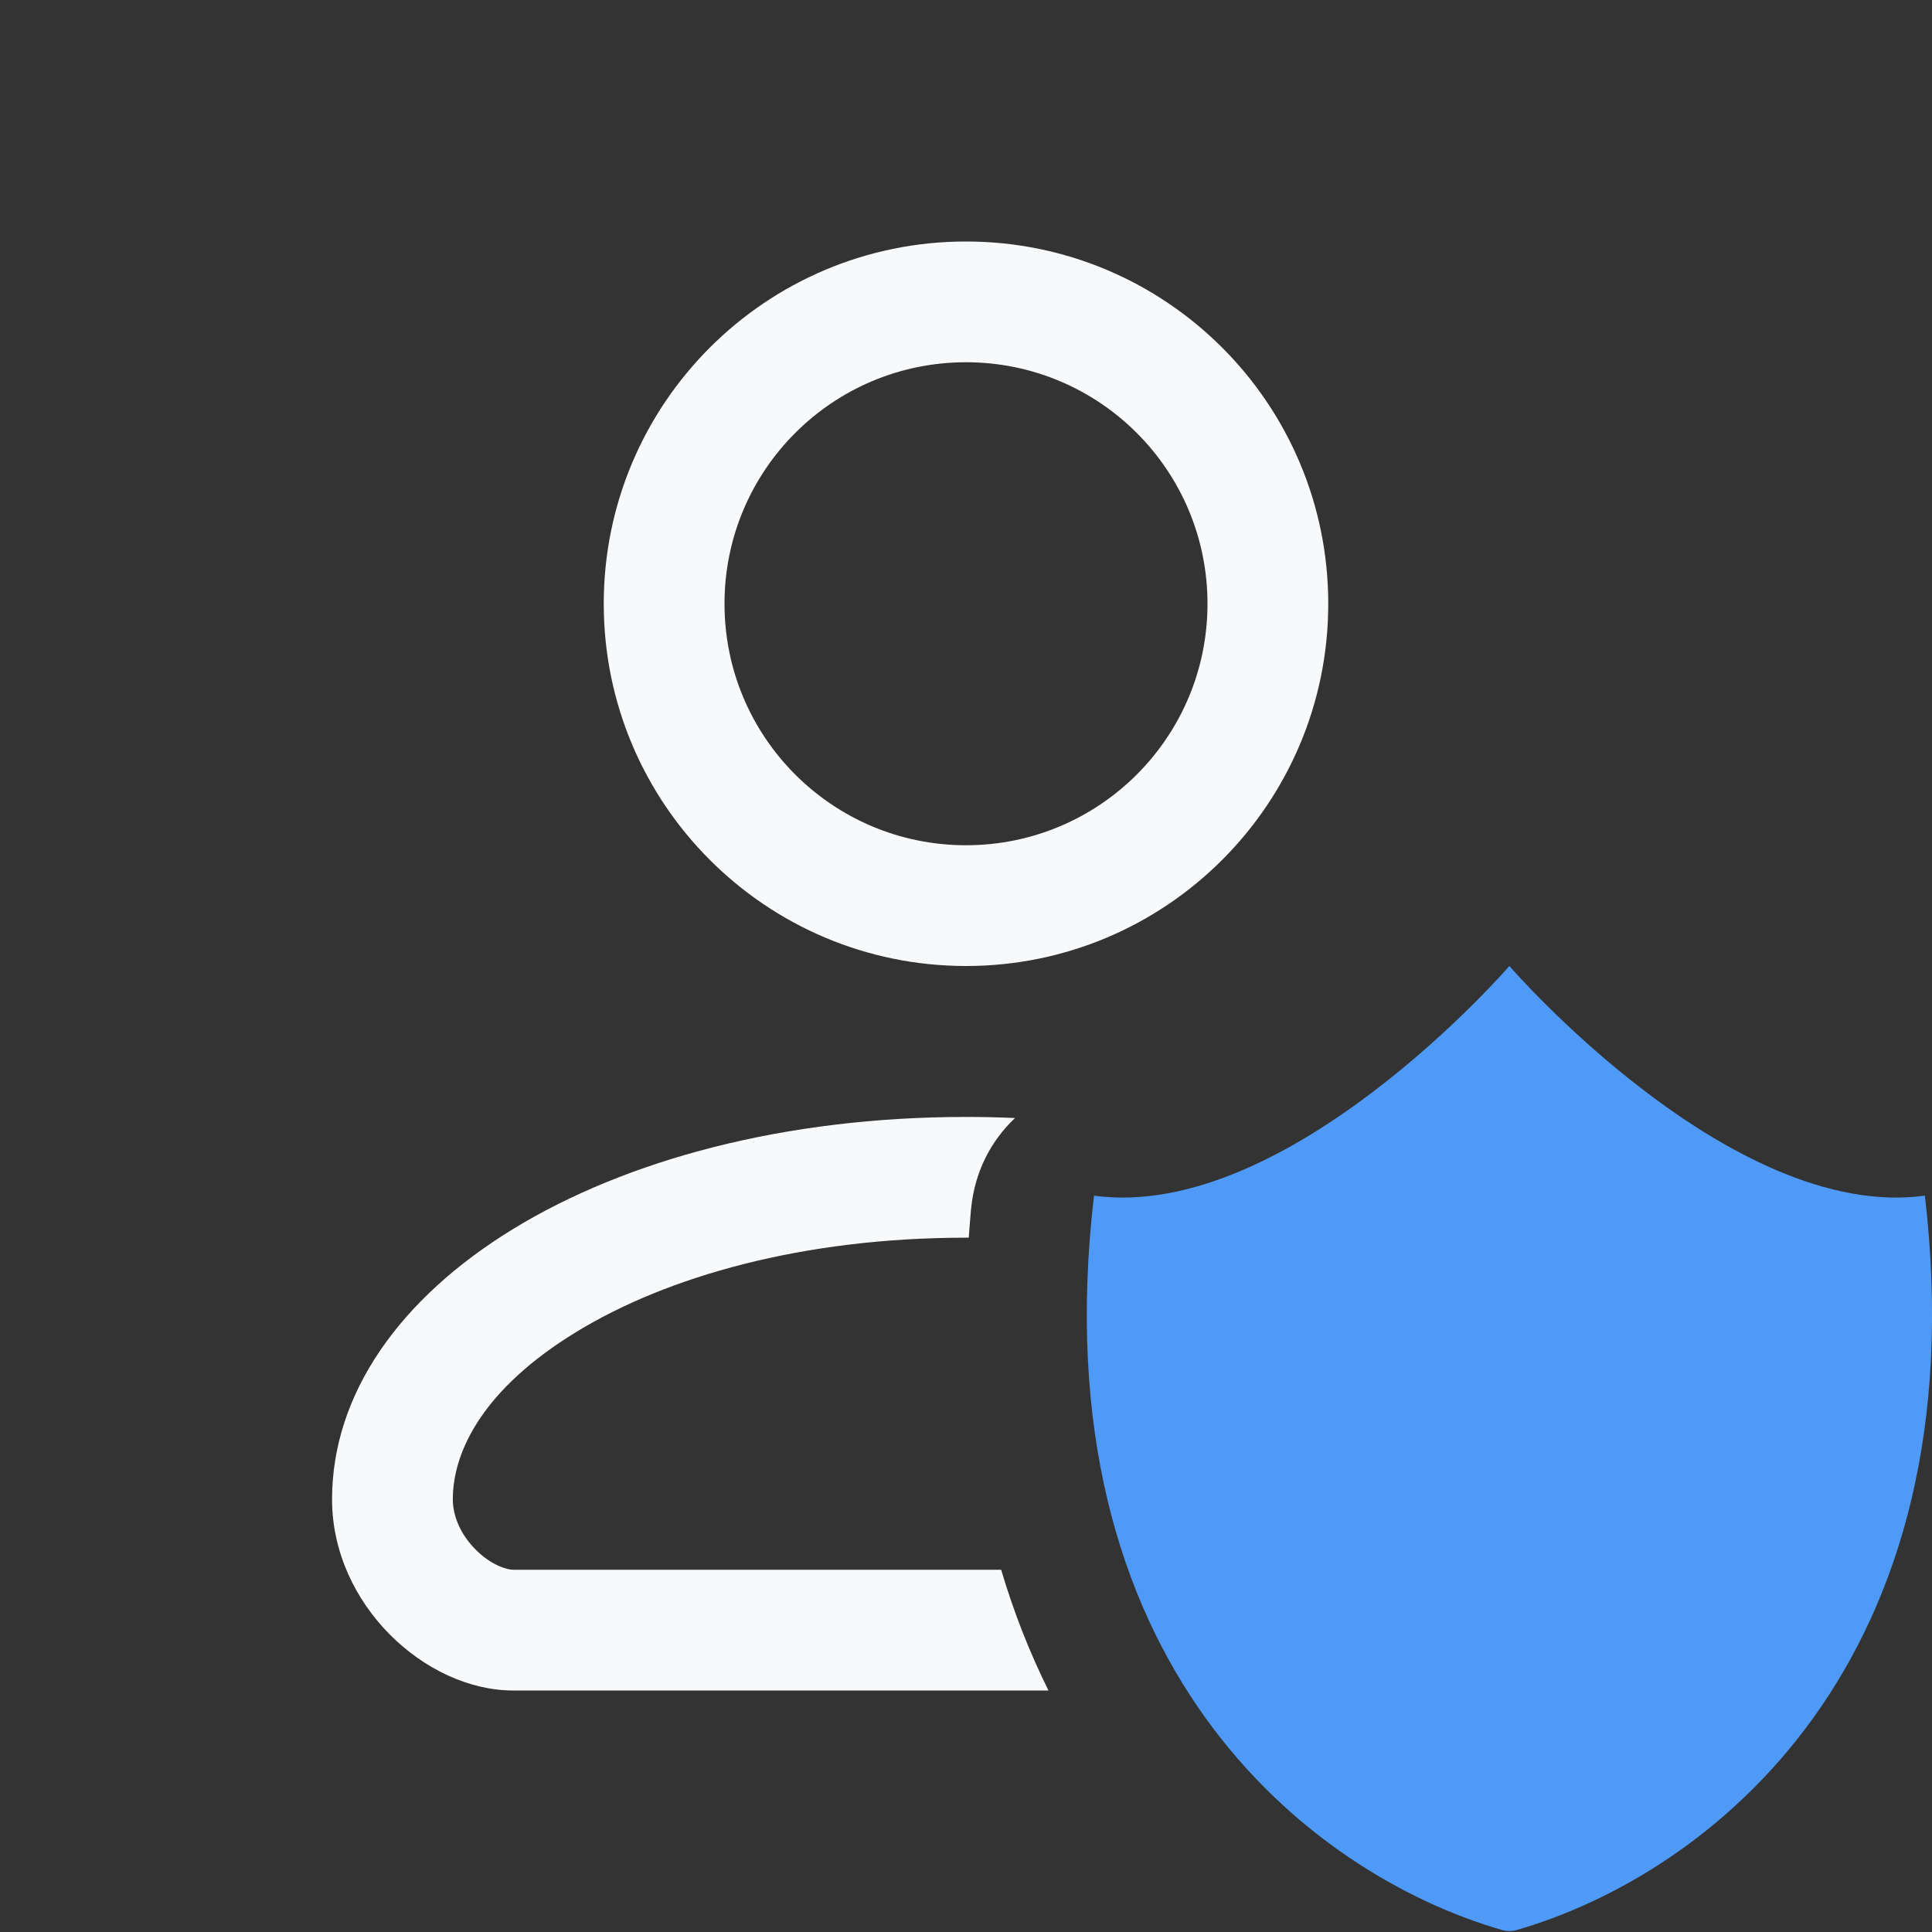 <svg width="16" height="16" viewBox="0 0 16 16" fill="none" xmlns="http://www.w3.org/2000/svg">
<rect x="0" y="0" width="16" height="16" fill="#333333" stroke="none"/>
<path fill-rule="evenodd" clip-rule="evenodd" d="M8 7C9.105 7 10 6.105 10 5C10 3.895 9.105 3 8 3C6.895 3 6 3.895 6 5C6 6.105 6.895 7 8 7ZM8 8C9.657 8 11 6.657 11 5C11 3.343 9.657 2 8 2C6.343 2 5 3.343 5 5C5 6.657 6.343 8 8 8ZM3.938 12.832C4.072 12.967 4.203 13 4.25 13H8.291C8.397 13.357 8.529 13.69 8.683 14H4.25C3.525 14 2.75 13.291 2.75 12.417C2.75 10.668 5 9.25 8 9.25C8.137 9.25 8.273 9.253 8.406 9.259C8.211 9.443 8.072 9.698 8.042 10.012C8.035 10.092 8.028 10.171 8.023 10.25C8.015 10.25 8.008 10.25 8 10.25C6.646 10.25 5.522 10.572 4.772 11.031C4.01 11.496 3.75 12.012 3.75 12.417C3.75 12.553 3.812 12.705 3.938 12.832Z" fill="#F7F9FA"/>
<path fill-rule="evenodd" clip-rule="evenodd" d="M9.06 9.902C10.665 10.12 12.497 8.004 12.5 8C12.503 8.004 14.335 10.12 15.941 9.902C16.394 13.777 14.158 15.524 12.556 15.985C12.519 15.995 12.481 15.995 12.444 15.985C10.842 15.524 8.606 13.777 9.06 9.902Z" fill="#4F9AF7"/>
</svg>
